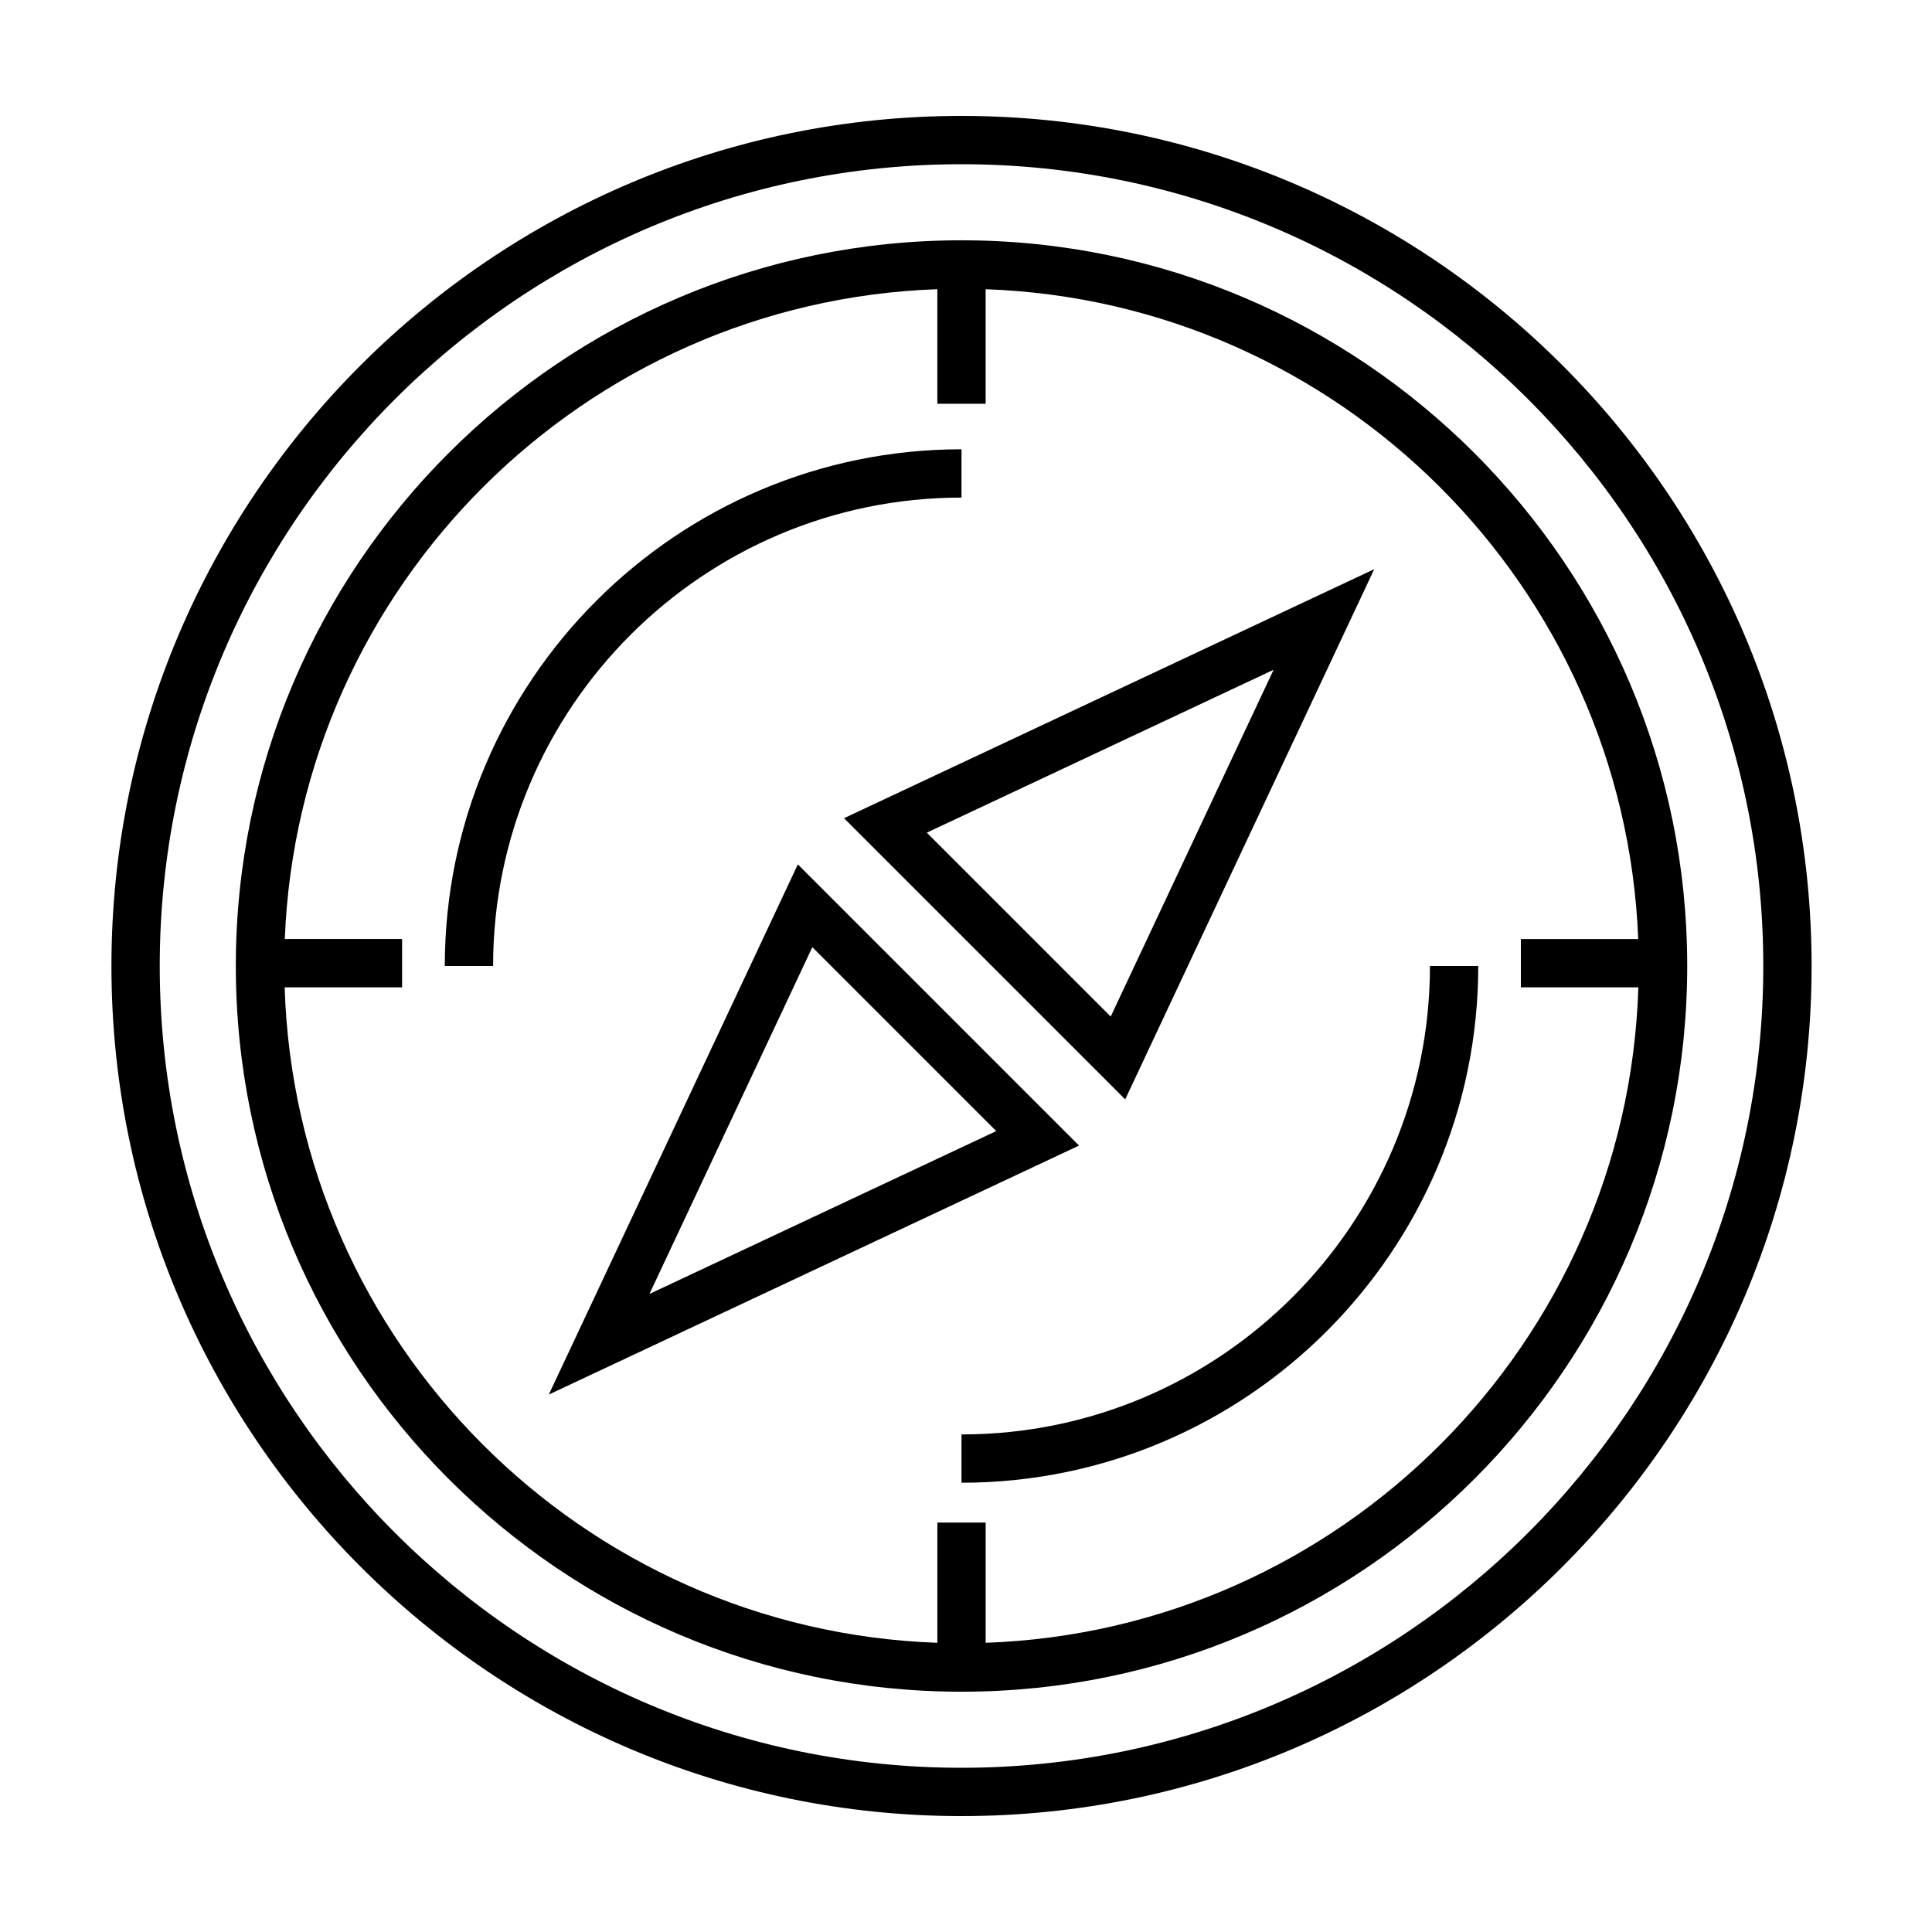 <svg height='100px' width='100px'  fill="#000000" xmlns="http://www.w3.org/2000/svg" xmlns:xlink="http://www.w3.org/1999/xlink" version="1.1" x="0px" y="0px" viewBox="0 0 100 100" enable-background="new 0 0 100 100" xml:space="preserve"><g><path d="M49.768,6c-24.262,0-44,19.738-44,44s19.738,44,44,44s44-19.738,44-44S74.029,6,49.768,6z M49.768,91.5   c-22.883,0-41.5-18.617-41.5-41.5c0-22.883,18.617-41.5,41.5-41.5c22.883,0,41.5,18.617,41.5,41.5   C91.268,72.883,72.65,91.5,49.768,91.5z"></path><path d="M49.768,12.438c-20.711,0-37.562,16.85-37.562,37.562c0,20.712,16.85,37.563,37.562,37.563   C70.479,87.563,87.33,70.712,87.33,50C87.33,29.289,70.479,12.438,49.768,12.438z M51.018,85.031v-6.224h-2.5v6.224   c-18.388-0.649-33.21-15.52-33.784-33.928h6.079v-2.5h-6.072c0.72-18.272,15.485-32.988,33.776-33.634v5.929h2.5V14.97   c18.292,0.646,33.057,15.361,33.777,33.634h-6.074v2.5h6.081C84.229,69.512,69.407,84.382,51.018,85.031z"></path><path d="M49.768,25.755v-2.5c-14.747,0-26.745,11.998-26.745,26.745h2.5C25.522,36.631,36.399,25.755,49.768,25.755z"></path><path d="M49.768,74.246v2.5c14.748,0,26.746-11.998,26.746-26.746h-2.5C74.014,63.369,63.137,74.246,49.768,74.246z"></path><path d="M58.24,56.903L71.13,29.46L43.686,42.35L58.24,56.903z M57.49,52.618l-9.519-9.52l17.95-8.431L57.49,52.618z"></path><path d="M41.297,44.74L28.406,72.182l27.444-12.887L41.297,44.74z M42.046,49.025l9.52,9.52l-17.951,8.43L42.046,49.025z"></path></g></svg>